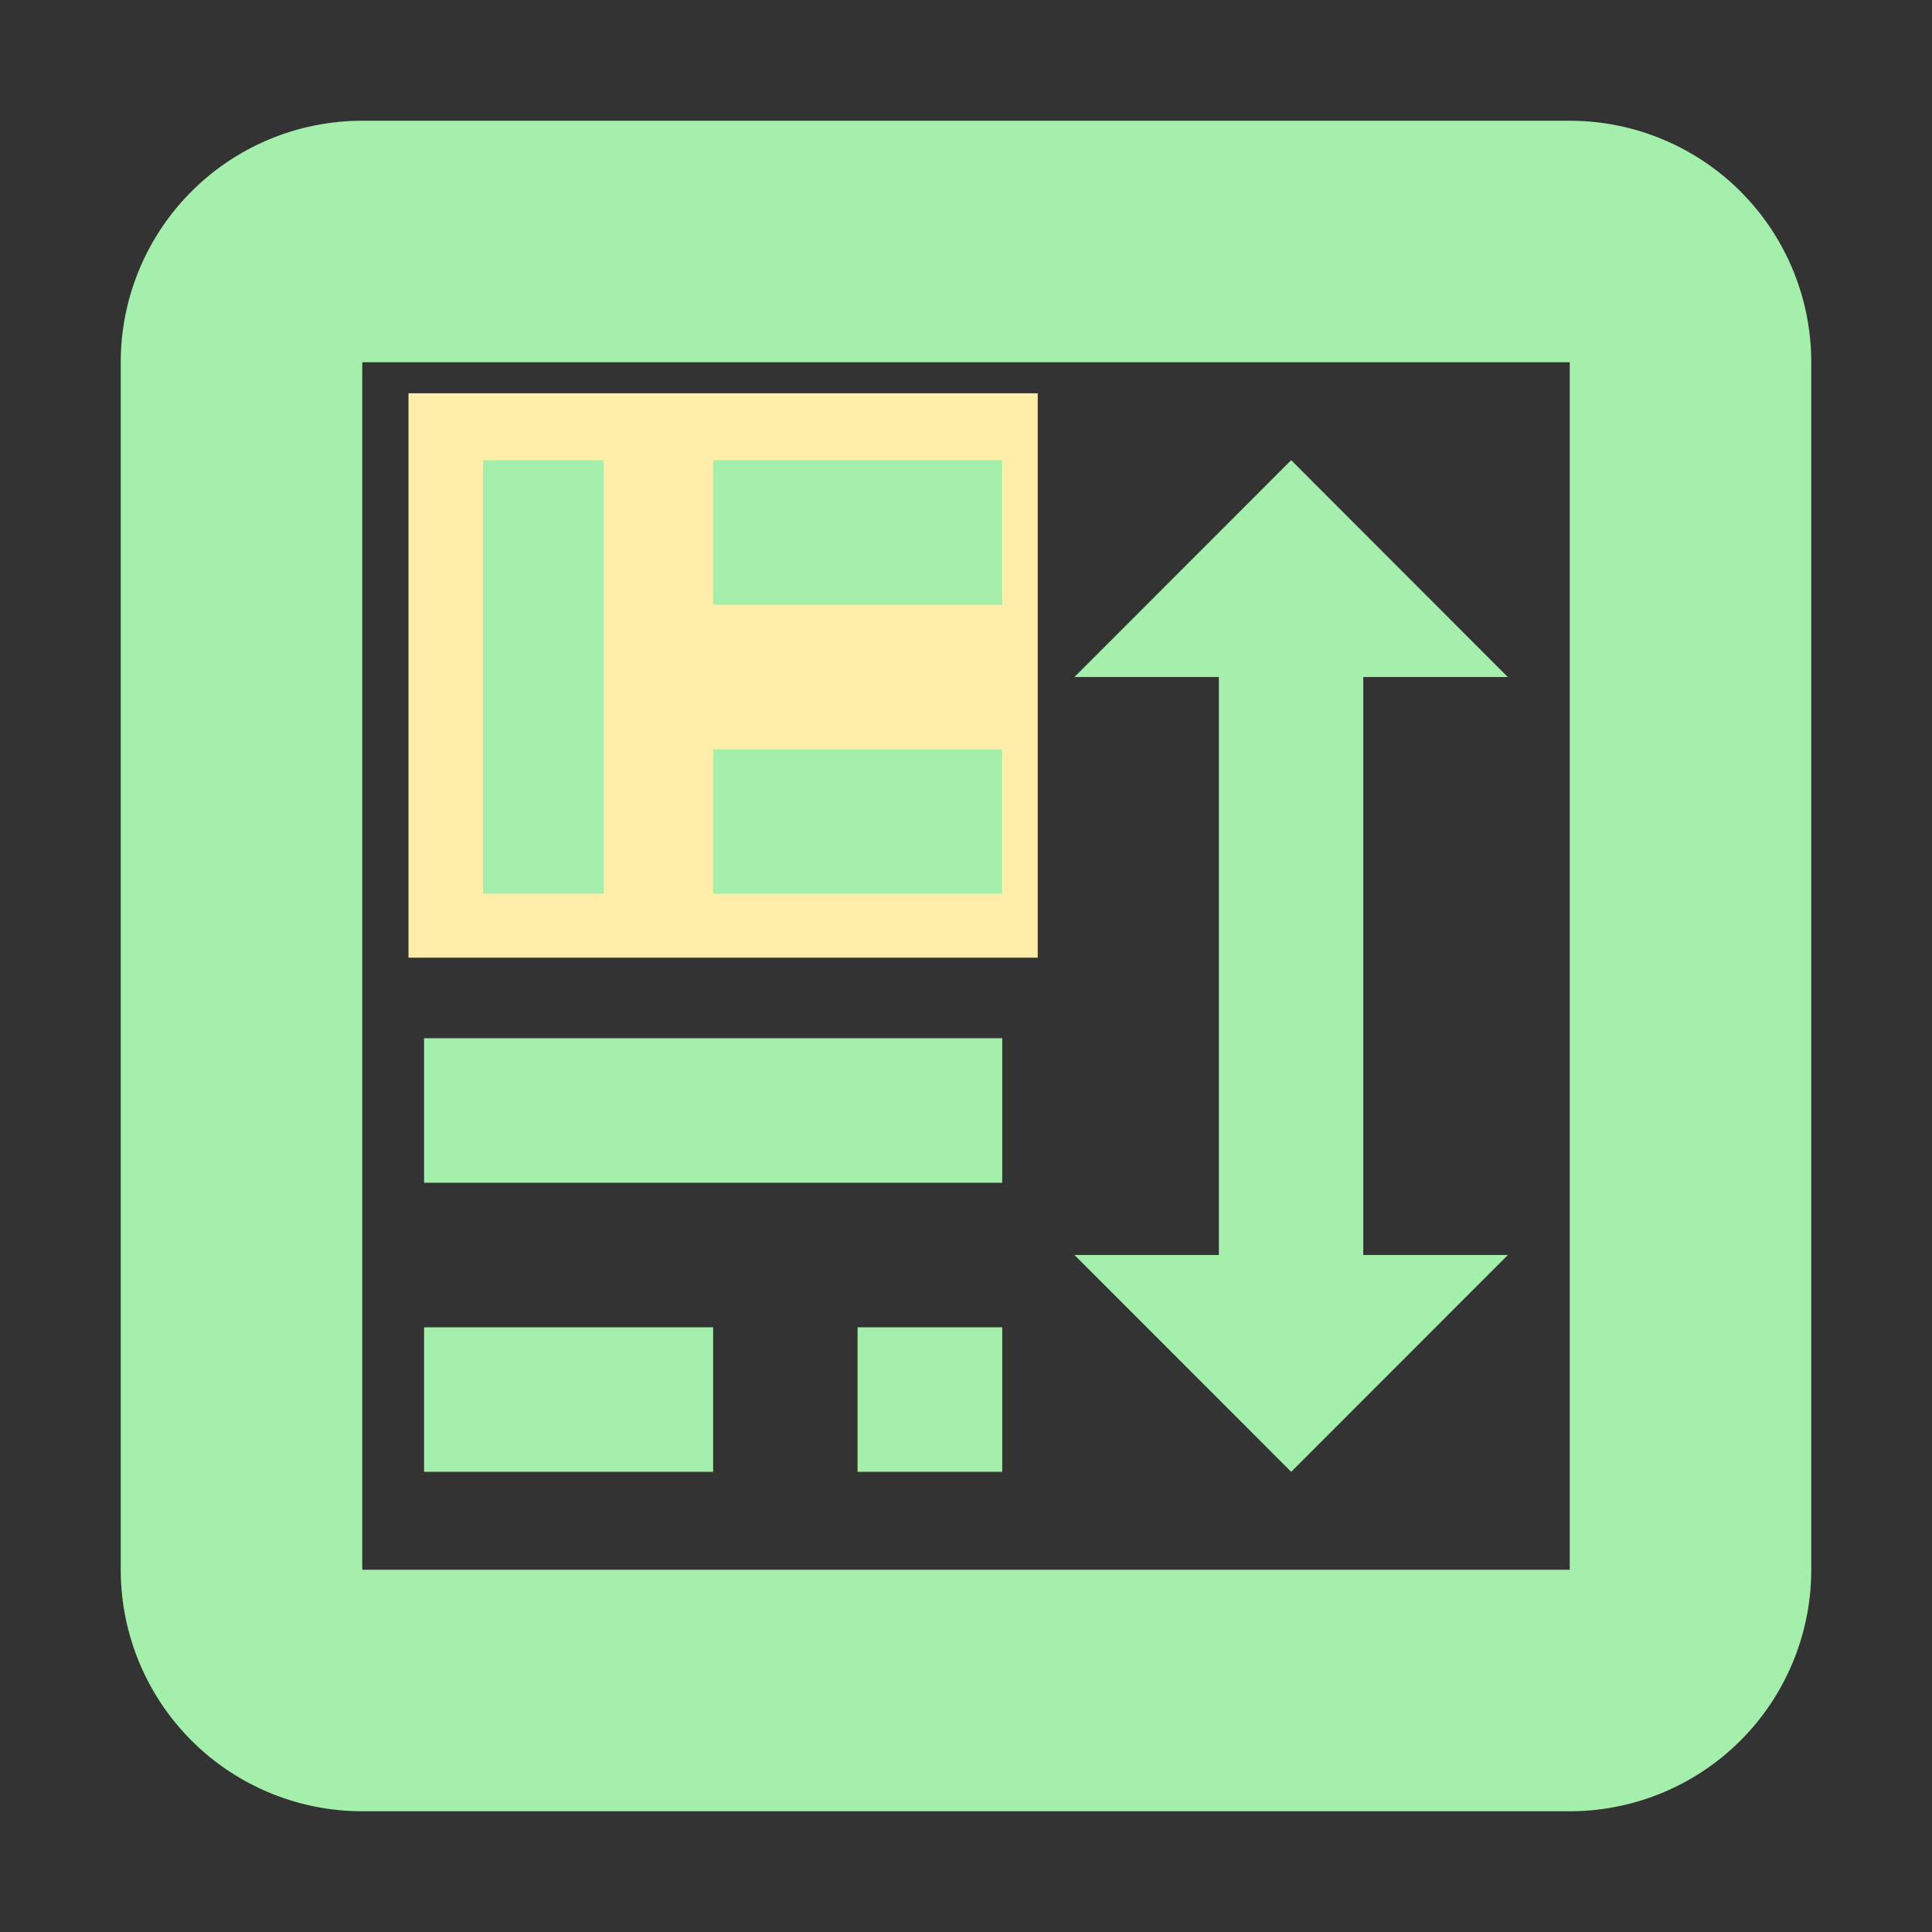 <svg xmlns="http://www.w3.org/2000/svg" height="16" width="16"><rect width="100%" height="100%" fill="#333333" stroke="none"/><path d="M3.383 3.257h5.211v4.674H3.383z" fill="#fea"/><path fill="#a5efac" d="M5.906 3.811v1.197h2.393V3.811zm4.787 0L8.898 5.607h1.196v4.786H8.898l1.795 1.796 1.795-1.796H11.29V5.607h1.197zM5.906 6.205v1.197h2.393V6.205zM3.512 8.598v1.197H8.3V8.598zm0 2.394v1.197h2.394v-1.197zm3.59 0v1.197H8.3v-1.197z"/><path fill="#a5efac" d="M3 1a2 2 0 0 0-2 2v10a2 2 0 0 0 2 2h10a2 2 0 0 0 2-2V3a2 2 0 0 0-2-2zm0 2h10v10H3zm1 .811v3.59h1v-3.59z"/></svg>